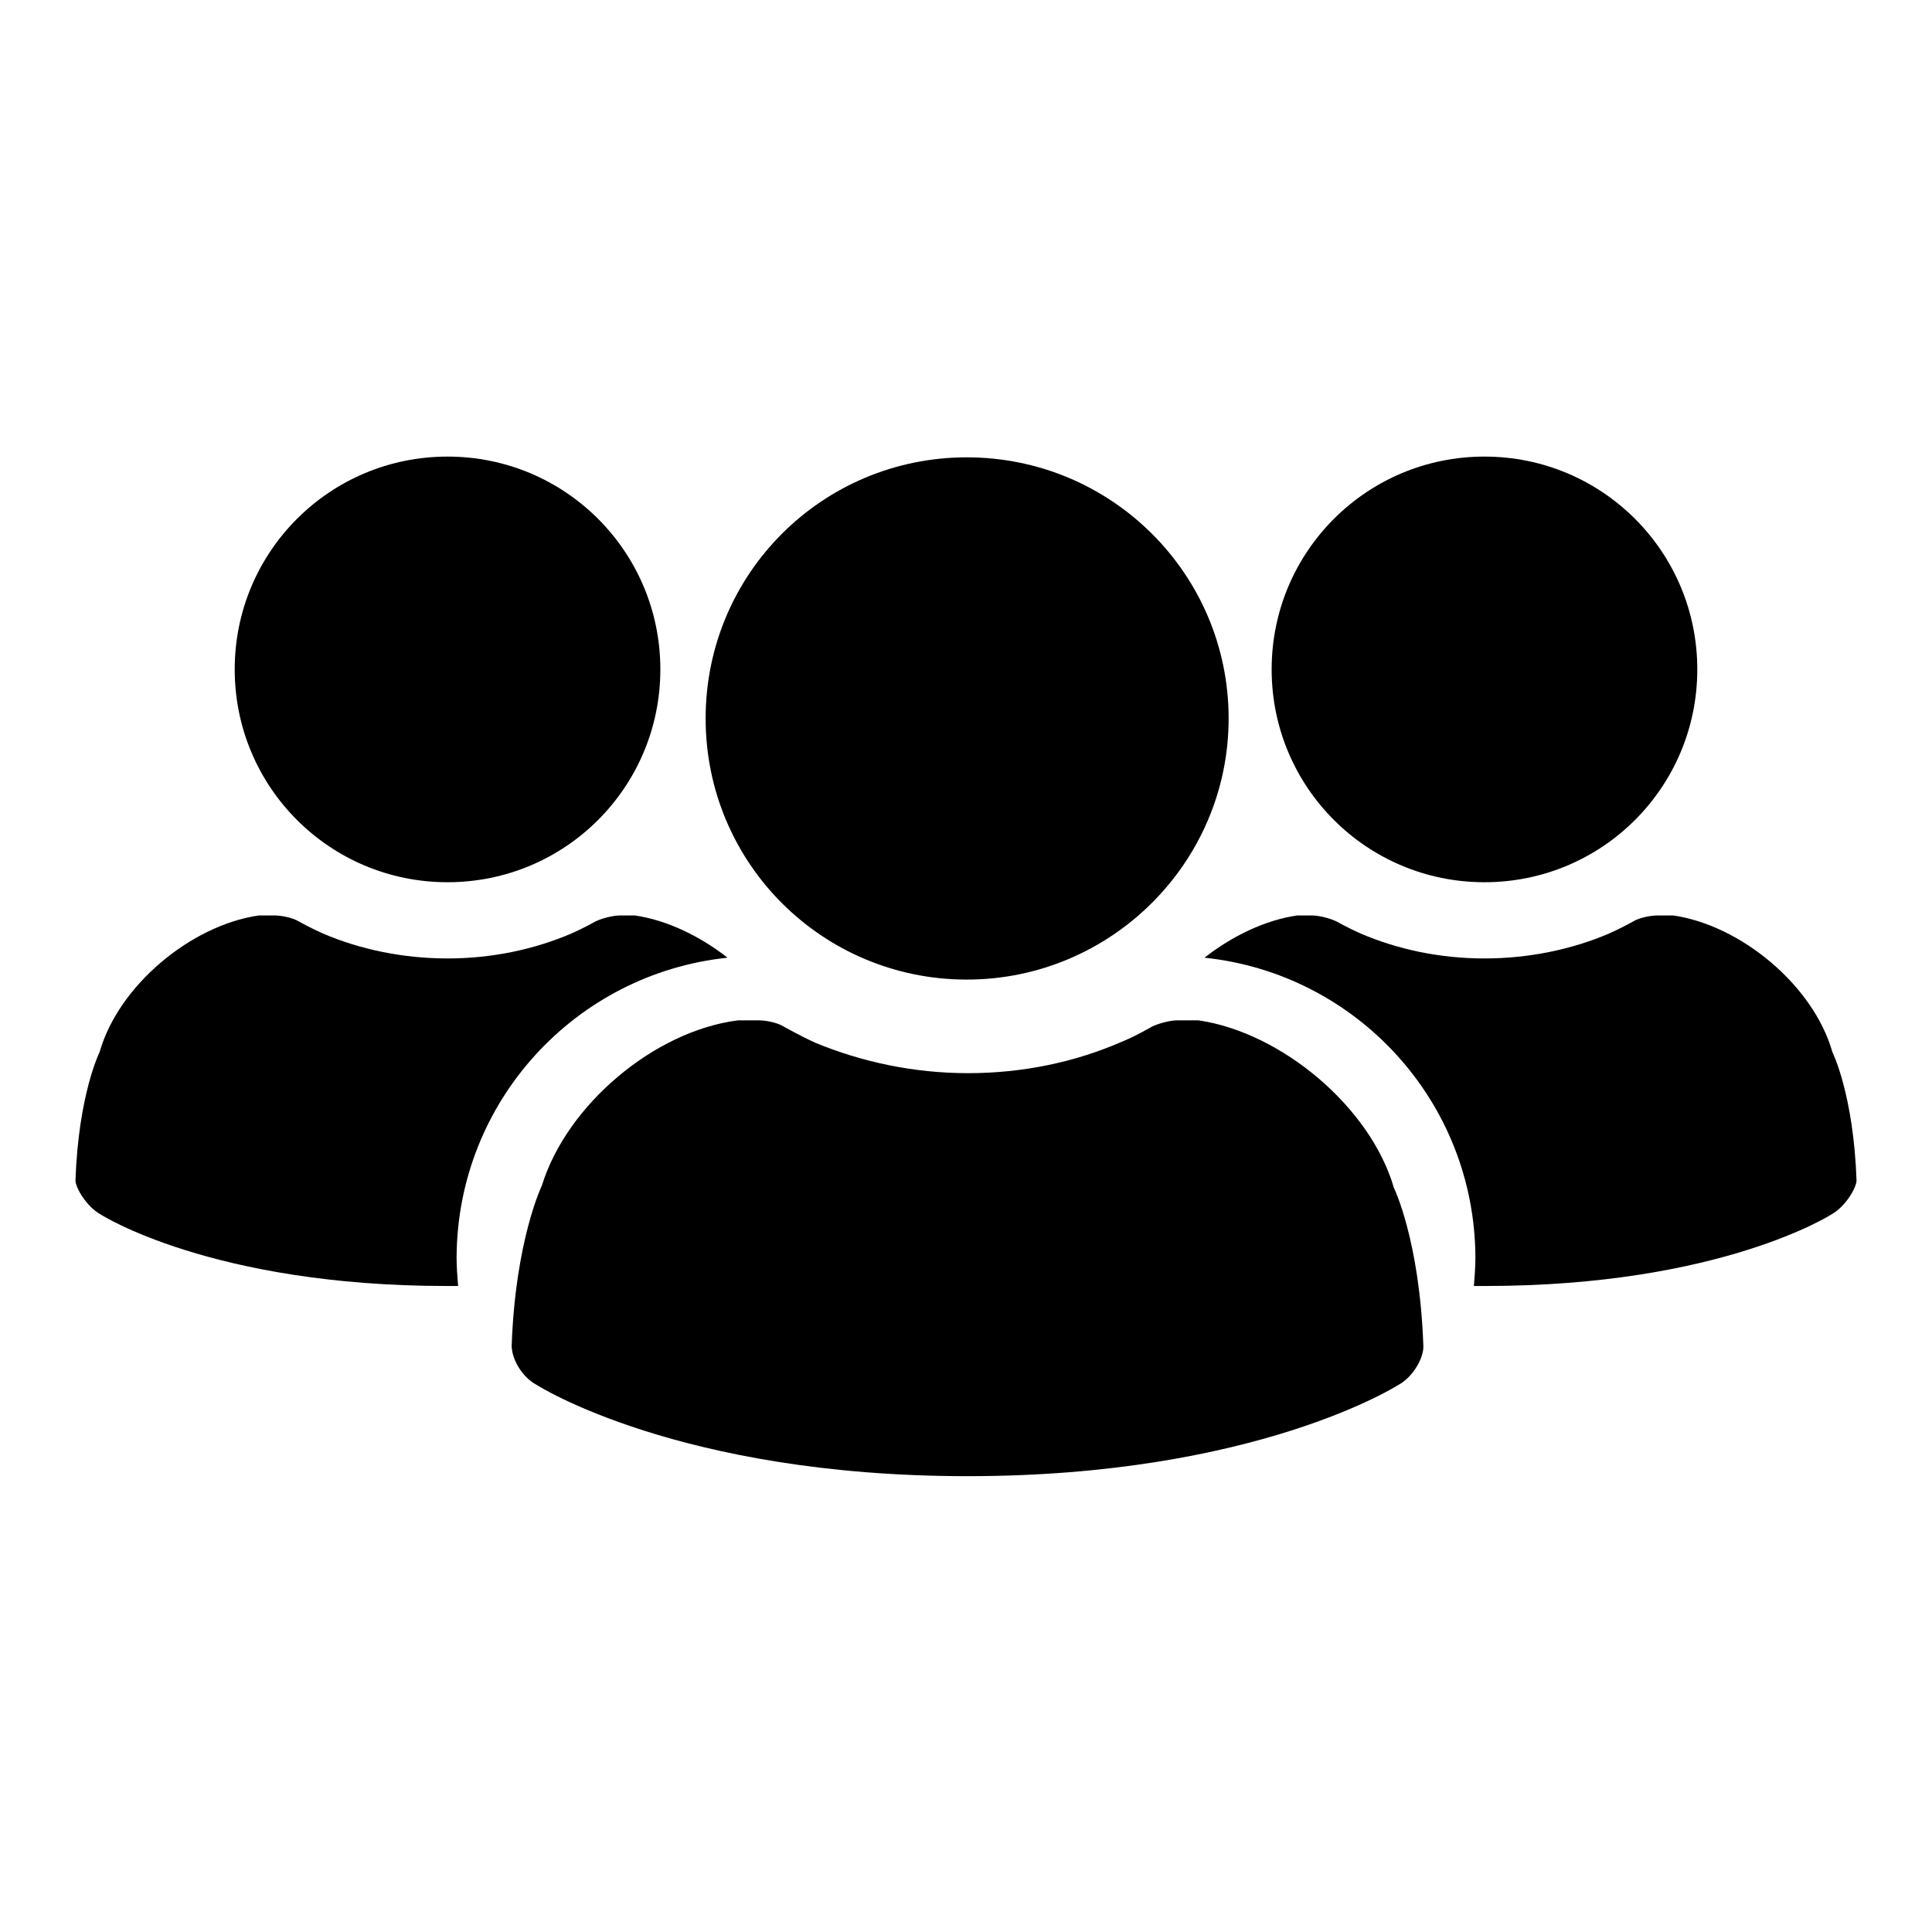 <!-- <?xml version="1.0" encoding="utf-8"?> -->
<!-- Svg Vector Icons : http://www.onlinewebfonts.com/icon -->
<!-- <!DOCTYPE svg PUBLIC "-//W3C//DTD SVG 1.1//EN"
"http://www.w3.org/Graphics/SVG/1.1/DTD/svg11.dtd"> -->
<svg version="1.1" xmlns="http://www.w3.org/2000/svg" xmlns:xlink="http://www.w3.org/1999/xlink"
	x="0px" y="0px" viewBox="0 0 256 256" enable-background="new 0 0 256 256" xml:space="preserve">
<g><g><path fill="currentColor" d="M128.1,129.8c19.1,0,34.7-15.5,34.7-34.6c0-19.1-15.5-34.6-34.7-34.6C109,60.6,93.5,76,93.5,95.2S109,129.8,128.1,129.8z M158.8,135.2l-2.8,0c-1,0-2.4,0.4-3.3,0.8c0,0-2.2,1.3-4.2,2.1c-6,2.6-12.9,4.1-20.2,4.1c-7.3,0-14.1-1.5-20.2-4c-2-0.9-4.3-2.2-4.3-2.2c-0.8-0.5-2.3-0.8-3.3-0.8l-2.7,0c-11.1,1.4-22.7,11.2-26,21.9c0,0-3.5,7.2-4,21.2c0,1.1,0,0,0,0c0,1.8,1.4,4.2,3.3,5.2c0,0,18.8,12.1,57.1,12.1c38.3,0,57.1-12.1,57.1-12.1c1.9-1,3.4-3.6,3.3-5.2c0,0,0,1.1,0,0c-0.5-14-3.9-20.9-3.9-20.9C181.6,146.7,169.8,136.8,158.8,135.2z"/><path fill="currentColor" d="M159.6,126.9c3.7-2.9,8.1-5,12.3-5.6l1.9,0c1,0,2.5,0.4,3.3,0.8c0,0,1.6,0.9,3.2,1.6c4.9,2.1,10.5,3.3,16.4,3.3c5.9,0,11.6-1.2,16.5-3.3c1.6-0.7,3.2-1.6,3.2-1.6c0.8-0.5,2.3-0.8,3.3-0.8l2,0c9,1.3,18.6,9.3,21.1,18.1c0,0,2.8,5.6,3.2,17c0,0.9,0,0,0,0c0,1-1.5,3.5-3.3,4.5c0,0-14.7,9.5-45.9,9.5c-0.5,0-1,0-1.5,0c0.1-1.3,0.2-2.5,0.2-3.8C195.4,145.9,179.7,129,159.6,126.9L159.6,126.9z M196.7,116.9c15.6,0,28.2-12.6,28.2-28.2s-12.6-28.2-28.2-28.2s-28.2,12.6-28.2,28.2S181.1,116.9,196.7,116.9z"/><path fill="currentColor" d="M96.4,126.9c-3.7-2.9-8.1-5-12.3-5.6l-1.9,0c-1,0-2.5,0.4-3.3,0.8c0,0-1.6,0.9-3.2,1.6c-4.9,2.1-10.5,3.3-16.4,3.3c-5.9,0-11.6-1.2-16.5-3.3c-1.6-0.7-3.2-1.6-3.2-1.6c-0.8-0.5-2.3-0.8-3.3-0.8l-2,0c-9,1.3-18.6,9.3-21.1,18.1c0,0-2.8,5.6-3.2,17c0,0.9,0,0,0,0c0,1,1.5,3.5,3.3,4.5c0,0,14.7,9.5,45.9,9.5c0.5,0,1,0,1.5,0c-0.1-1.3-0.2-2.5-0.2-3.8C60.6,145.9,76.3,129,96.4,126.9L96.4,126.9z M59.3,116.9c-15.6,0-28.2-12.6-28.2-28.2s12.6-28.2,28.2-28.2s28.2,12.6,28.2,28.2S74.9,116.9,59.3,116.9z"/></g></g>
</svg>